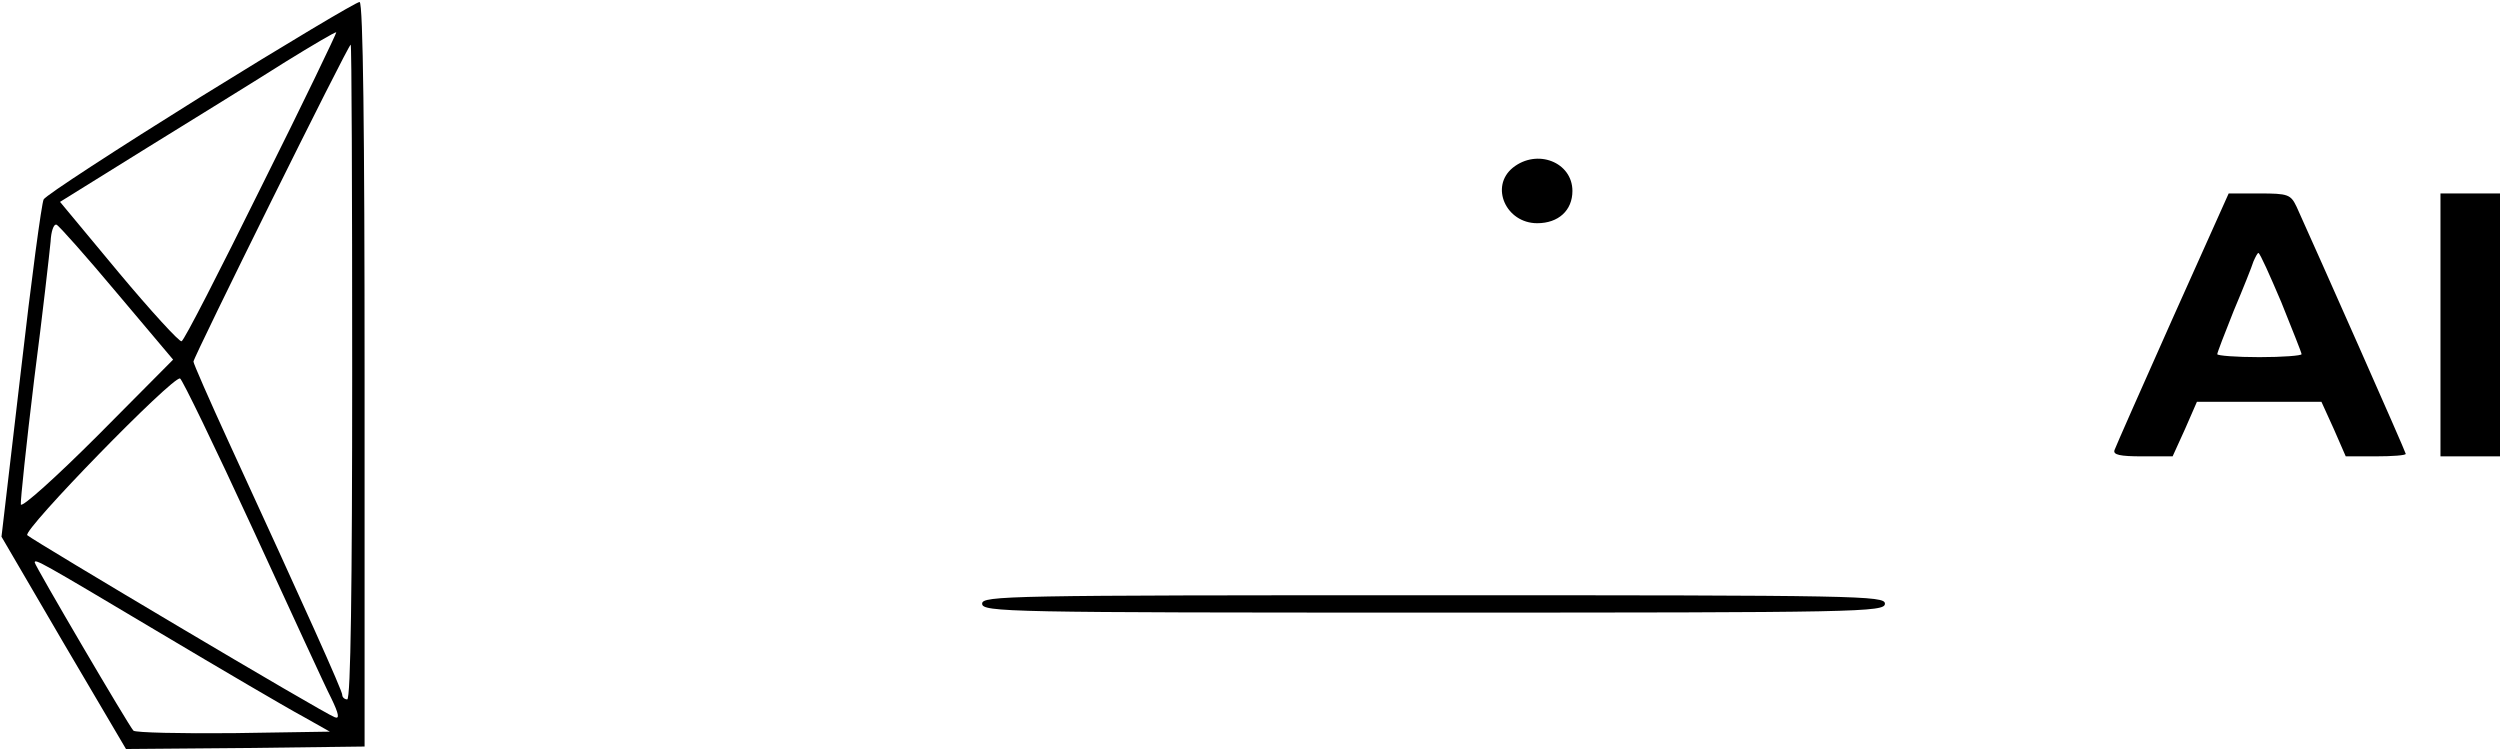 <?xml version="1.0" standalone="no"?>
<!DOCTYPE svg PUBLIC "-//W3C//DTD SVG 20010904//EN"
 "http://www.w3.org/TR/2001/REC-SVG-20010904/DTD/svg10.dtd">
<svg version="1.0" xmlns="http://www.w3.org/2000/svg"
 width="504pt" height="151pt" viewBox="0 0 504 151"
 preserveAspectRatio="xMidYMid meet">

<g transform="translate(0,151) scale(0.1,-0.1)"
fill="#000000" stroke="none">
<path d="M405 1315 c-170 -106 -313 -199 -317 -207 -4 -7 -25 -163 -46 -347
l-39 -333 125 -214 126 -214 240 2 241 3 0 749 c0 491 -3 750 -10 752 -5 1
-149 -85 -320 -191z m122 -181 c-84 -170 -156 -311 -161 -312 -4 -2 -61 60
-127 139 l-118 142 177 110 c97 60 222 137 277 172 55 34 101 61 103 60 1 -1
-66 -141 -151 -311z m183 -374 c0 -433 -3 -660 -10 -660 -5 0 -10 4 -10 9 0 9
-74 173 -229 510 -39 85 -71 158 -71 162 0 9 312 639 317 639 2 0 3 -297 3
-660z m-474 159 l113 -134 -152 -153 c-84 -84 -153 -146 -155 -139 -1 7 11
121 27 253 17 131 31 256 33 277 1 20 6 36 12 34 5 -2 60 -64 122 -138z m273
-474 c76 -165 147 -320 159 -343 15 -31 17 -42 7 -38 -21 7 -608 356 -620 367
-10 10 293 321 308 316 4 -1 70 -137 146 -302z m-193 -207 c131 -78 264 -156
294 -172 l55 -31 -194 -3 c-107 -1 -198 1 -202 5 -9 9 -199 333 -199 339 0 8
11 2 246 -138z"/>
<path d="M3050 1172 c-47 -38 -14 -112 49 -112 43 0 71 26 71 65 0 58 -71 86
-120 47z"/>
<path d="M4380 868 c-62 -139 -115 -259 -117 -265 -4 -10 11 -13 56 -13 l61 0
25 55 24 55 126 0 125 0 25 -55 24 -55 60 0 c34 0 61 2 61 5 0 4 -177 403
-220 498 -12 25 -17 27 -75 27 l-62 0 -113 -252z m219 33 c22 -55 41 -102 41
-105 0 -3 -38 -6 -85 -6 -47 0 -85 3 -85 6 0 3 15 42 33 87 19 45 37 90 40
100 4 9 8 17 10 17 3 0 23 -45 46 -99z"/>
<path d="M4920 855 l0 -265 60 0 60 0 0 265 0 265 -60 0 -60 0 0 -265z"/>
<path d="M1980 293 c0 -17 50 -18 910 -18 860 0 910 1 910 18 0 16 -50 17
-910 17 -860 0 -910 -1 -910 -17z"/>
</g>
</svg>
